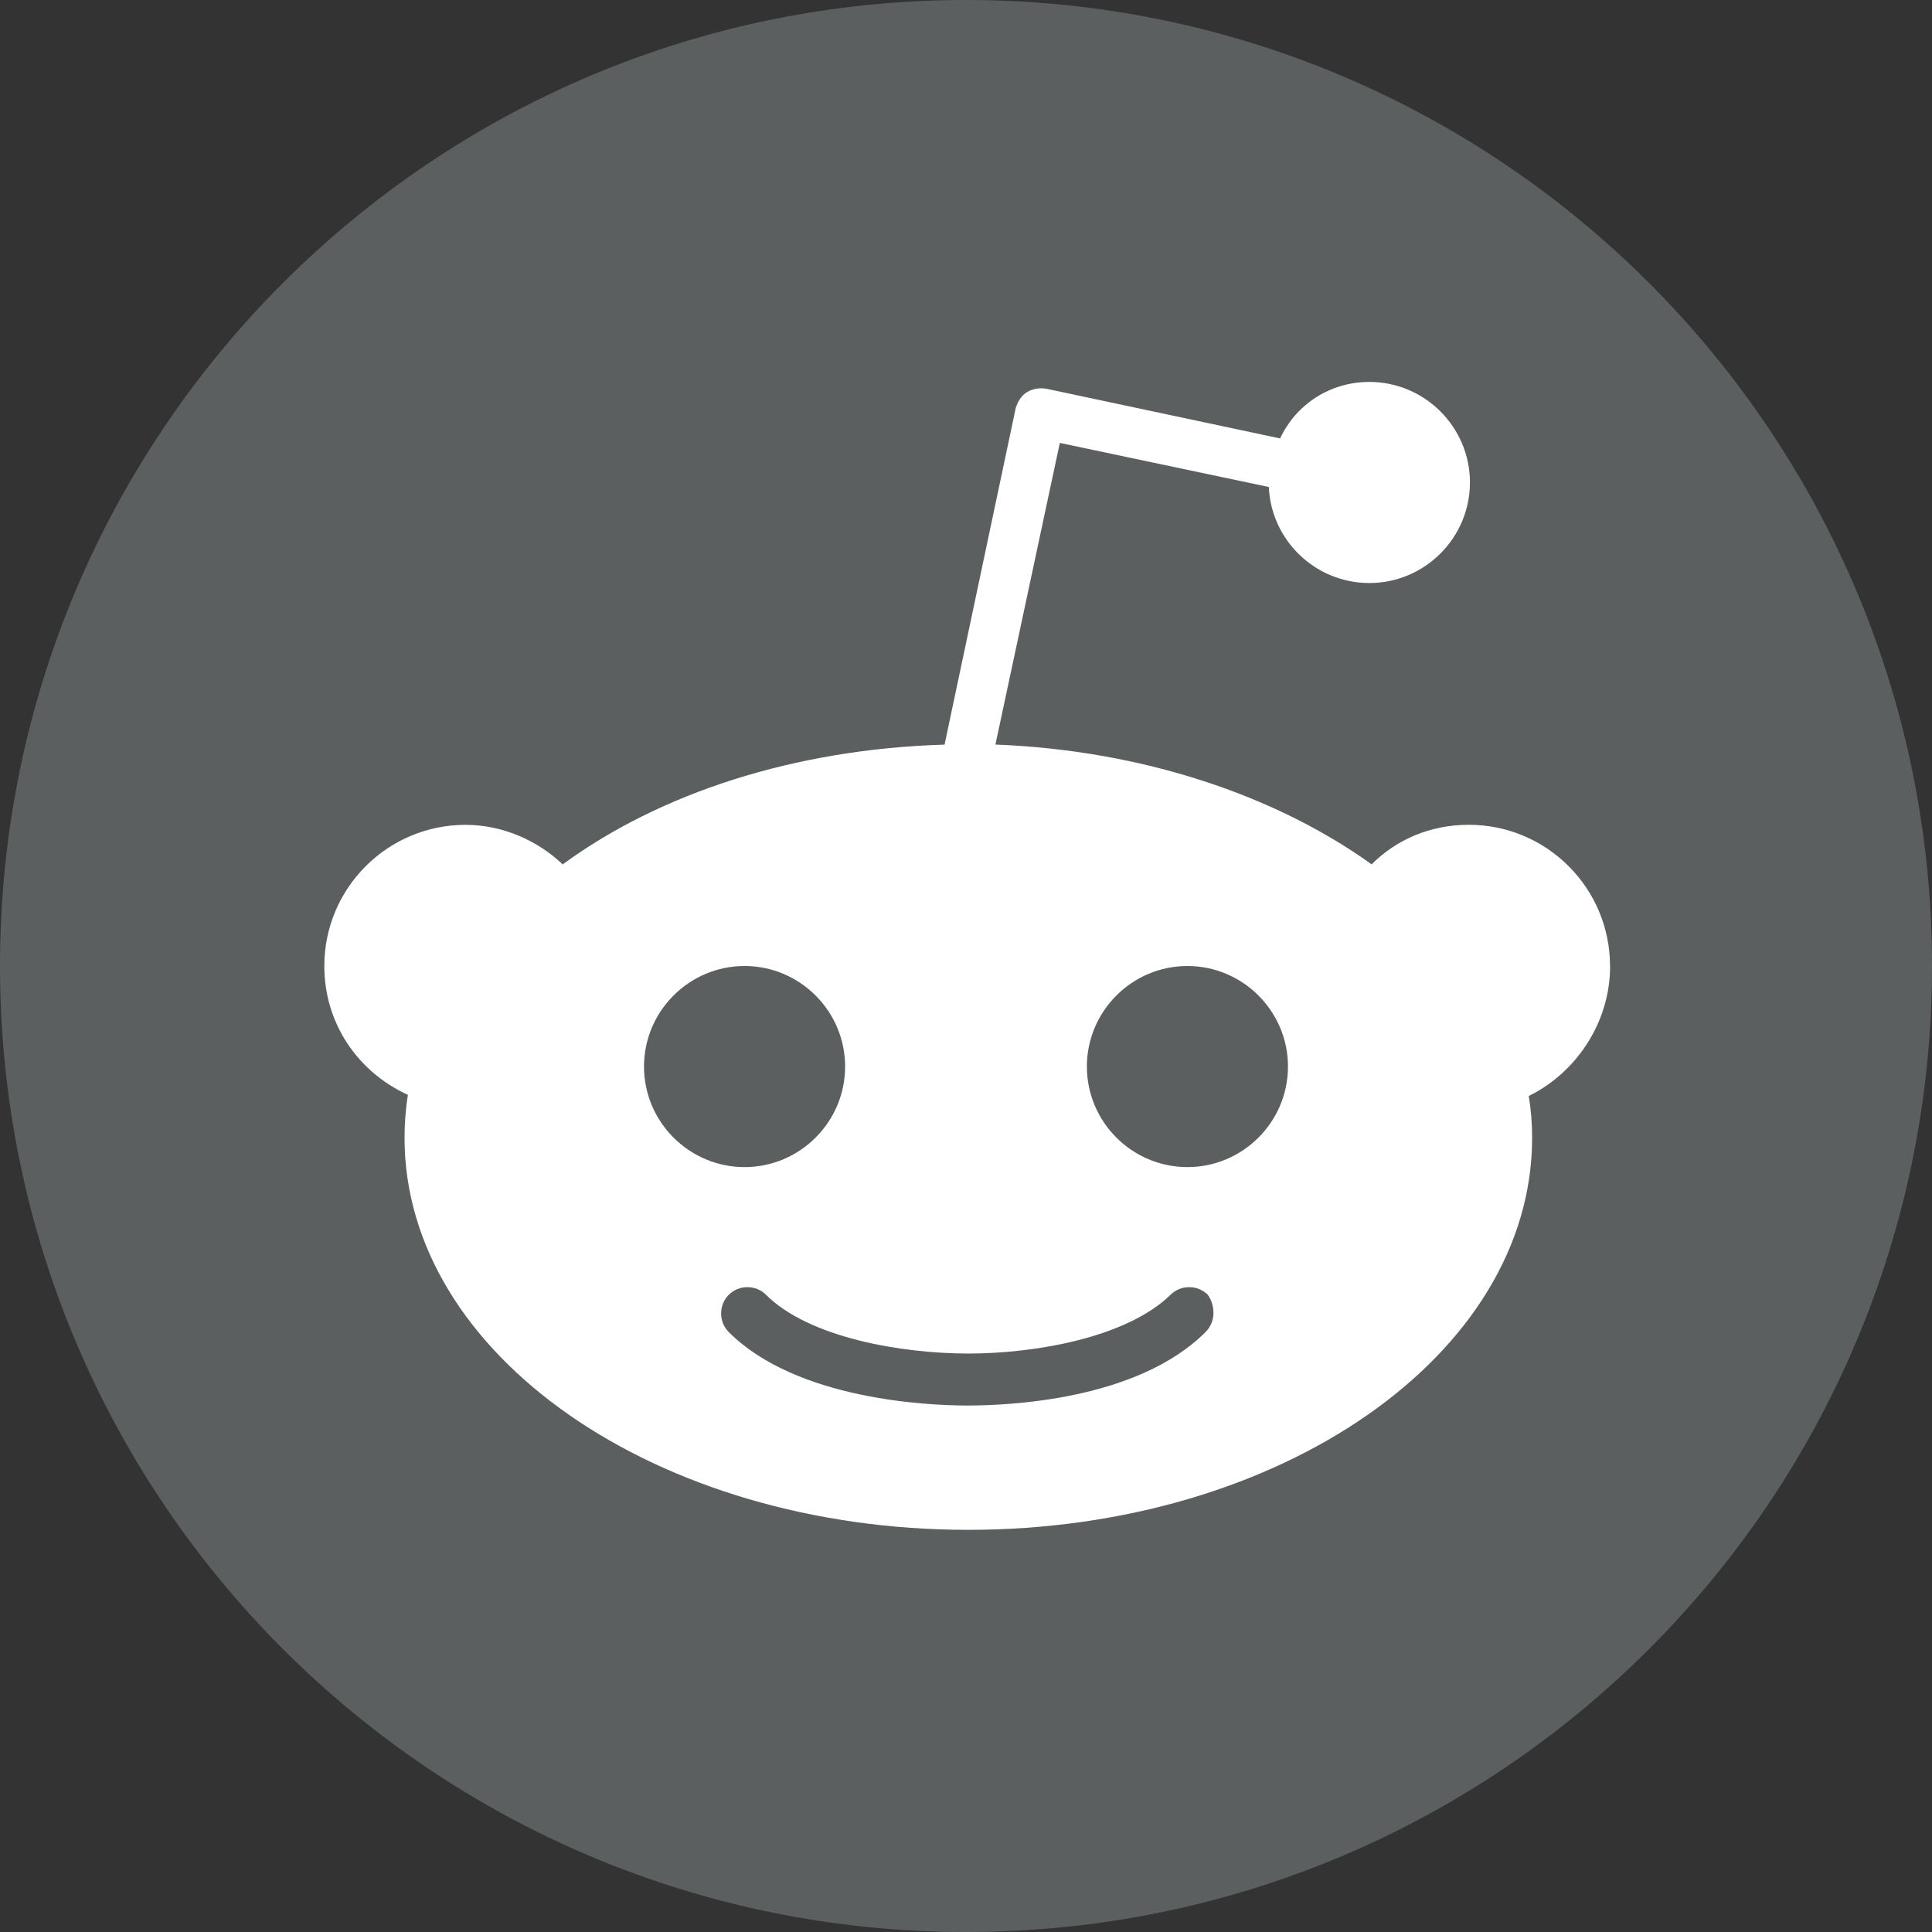 <svg fill="none" height="44" viewBox="0 0 44 44" width="44" xmlns="http://www.w3.org/2000/svg" xmlns:xlink="http://www.w3.org/1999/xlink"><rect x="0" y="0" width="44" height="44" fill="#333333" stroke="none"/><clipPath id="a"><path d="m0 0h44v44h-44z"/></clipPath><g clip-path="url(#a)"><path d="m22 44c12.15 0 22-9.85 22-22 0-12.15-9.85-22-22-22-12.15 0-22 9.85-22 22 0 12.15 9.85 22 22 22z" fill="#5c5f60"/><path d="m36.667 22c0-1.775-1.441-3.216-3.216-3.216-.875 0-1.647.335-2.213.901-2.187-1.57-5.223-2.599-8.568-2.728l1.467-6.87 4.76 1.004c.051 1.209 1.055 2.187 2.29 2.187 1.261 0 2.29-1.029 2.29-2.29 0-1.261-1.029-2.29-2.29-2.29-.9 0-1.673.515-2.033 1.287l-5.326-1.132c-.154-.026-.309 0-.438.077-.129.077-.206.206-.257.36l-1.621 7.668c-3.422.103-6.484 1.106-8.697 2.728-.566-.54-1.364-.901-2.213-.901-1.775 0-3.216 1.441-3.216 3.216 0 1.312.772 2.419 1.904 2.933-.051.309-.077.643-.077.978 0 4.94 5.738 8.929 12.84 8.929 7.102 0 12.84-3.988 12.84-8.929 0-.335-.026-.643-.077-.952 1.055-.515 1.853-1.647 1.853-2.959zm-22 2.29c0-1.261 1.029-2.29 2.29-2.29s2.29 1.029 2.29 2.29-1.029 2.29-2.29 2.29-2.29-1.029-2.29-2.29zm12.788 6.047c-1.569 1.57-4.554 1.673-5.429 1.673s-3.885-.129-5.429-1.673c-.232-.232-.232-.618 0-.849.232-.232.618-.232.849 0 .978.978 3.088 1.338 4.606 1.338 1.518 0 3.602-.36 4.606-1.338.232-.232.618-.232.849 0 .18.257.18.618-.051.849zm-.412-3.757c-1.261 0-2.29-1.029-2.29-2.29s1.029-2.29 2.29-2.29c1.261 0 2.29 1.029 2.29 2.29s-1.029 2.29-2.29 2.29z" fill="#fff"/></g></svg>